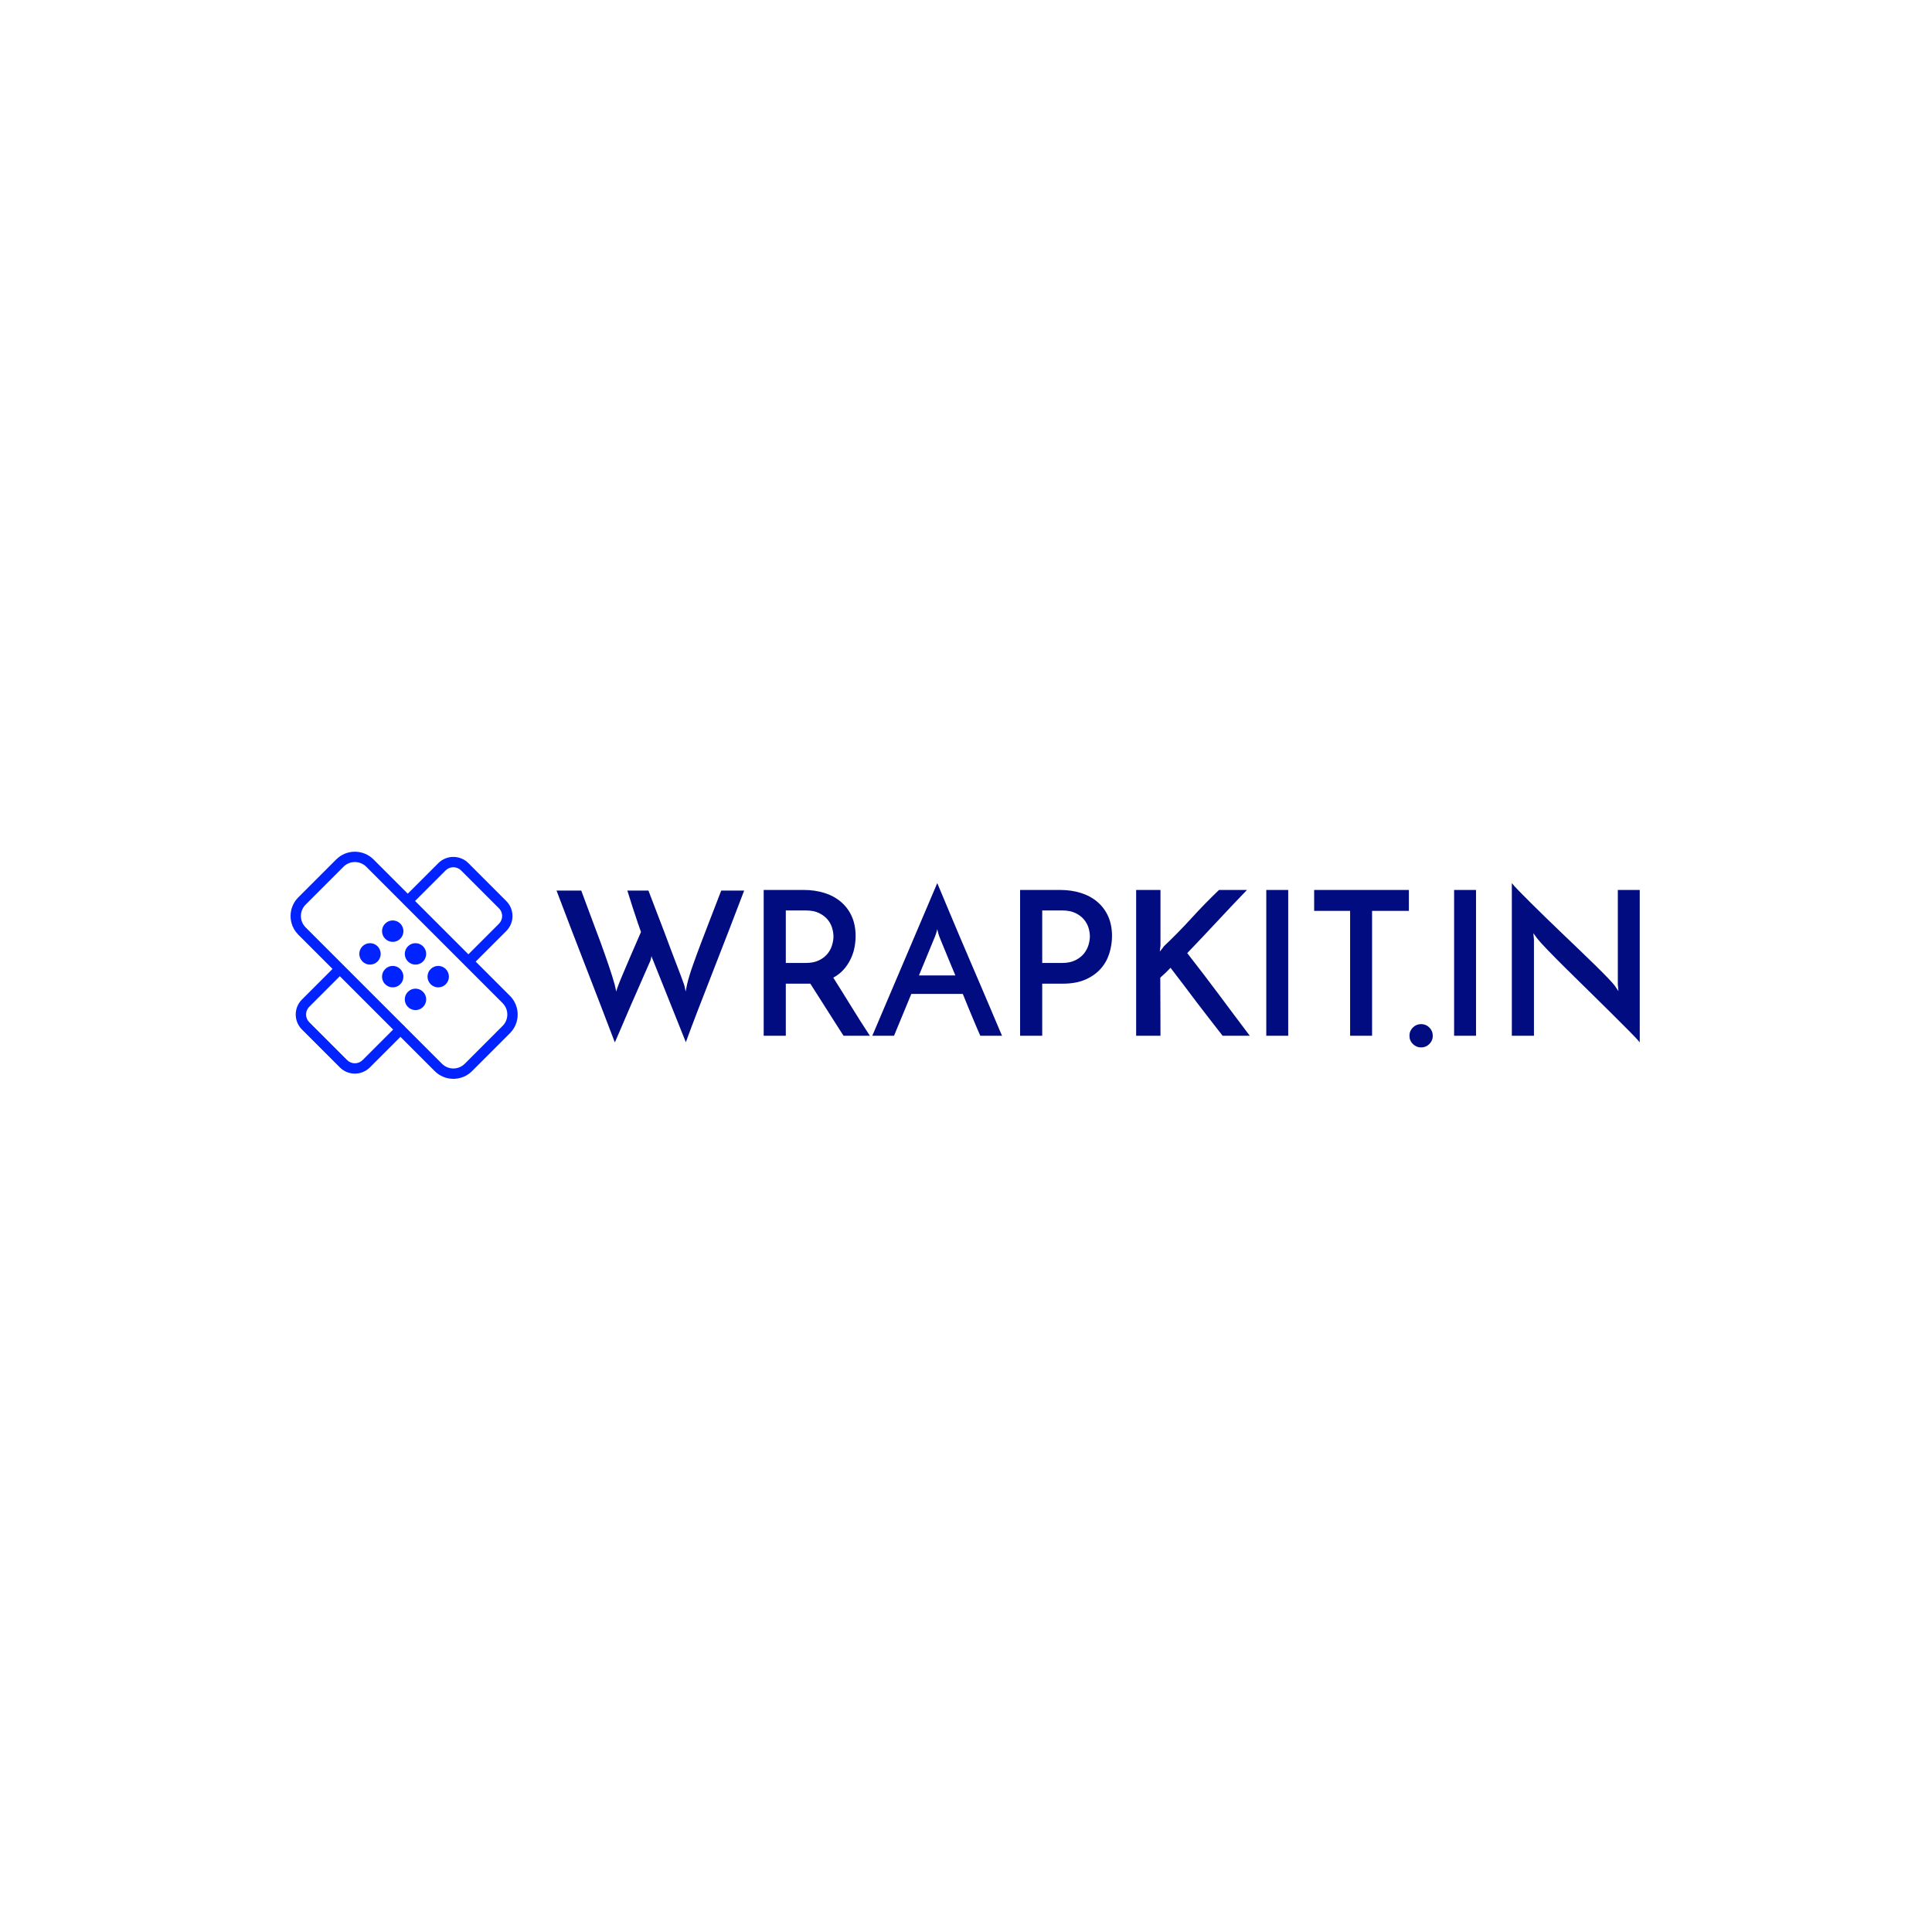 <svg xmlns="http://www.w3.org/2000/svg" version="1.1" xmlns:xlink="http://www.w3.org/1999/xlink" xmlns:svgjs="http://svgjs.dev/svgjs" width="1000" height="1000" viewBox="0 0 1000 1000"><rect width="1000" height="1000" fill="#ffffff"></rect><g transform="matrix(0.7,0,0,0.7,149.576,440.474)"><svg viewBox="0 0 396 67" data-background-color="#ffffff" preserveAspectRatio="xMidYMid meet" height="169" width="1000" xmlns="http://www.w3.org/2000/svg" xmlns:xlink="http://www.w3.org/1999/xlink"><g id="tight-bounds" transform="matrix(1,0,0,1,0.24,0.213)"><svg viewBox="0 0 395.52 66.574" height="66.574" width="395.52"><g><svg viewBox="0 0 492.599 82.915" height="66.574" width="395.52"><g transform="matrix(1,0,0,1,97.079,11.459)"><svg viewBox="0 0 395.52 59.996" height="59.996" width="395.52"><g><svg viewBox="0 0 395.52 59.996" height="59.996" width="395.52"><g><svg viewBox="0 0 395.52 59.996" height="59.996" width="395.52"><g transform="matrix(1,0,0,1,0,0)"><svg width="395.52" viewBox="0.35 -37.95 269.28 40.85" height="59.996" data-palette-color="#010c80"><path d="M41.3-36.1L47-36.1Q45.2-31.35 43.18-26.13 41.15-20.9 39.18-15.85 37.2-10.8 35.45-6.25 33.7-1.7 32.5 1.6L32.5 1.6 24.4-18.65Q24.25-19.05 24.15-19.25 24.05-19.45 23.95-19.85L23.95-19.85Q23.95-19.65 23.9-19.48 23.85-19.3 23.8-19.1L23.8-19.1Q23.75-18.9 23.7-18.7L23.7-18.7Q22-14.8 20.35-11.05L20.35-11.05Q19.65-9.45 18.9-7.75 18.15-6.05 17.45-4.38 16.75-2.7 16.07-1.15 15.4 0.4 14.85 1.65L14.85 1.65Q11.25-7.8 7.6-17.2 3.95-26.6 0.35-36.1L0.35-36.1 6.5-36.1Q7.7-32.8 8.97-29.45 10.25-26.1 11.38-23 12.5-19.9 13.4-17.25 14.3-14.6 14.8-12.75L14.8-12.75 15.2-11Q15.25-11.25 15.45-11.83 15.65-12.4 15.75-12.65L15.75-12.65Q15.8-12.85 16.1-13.55 16.4-14.25 16.8-15.23 17.2-16.2 17.7-17.35 18.2-18.5 18.7-19.7L18.7-19.7Q19.9-22.45 21.35-25.8L21.35-25.8Q20.5-28.15 19.85-30.2L19.85-30.2Q19.25-31.95 18.73-33.65 18.2-35.35 17.95-36.1L17.95-36.1 23.2-36.1Q25.35-30.45 27.2-25.65L27.2-25.65Q27.95-23.6 28.73-21.55 29.5-19.5 30.18-17.75 30.85-16 31.35-14.68 31.85-13.35 32.05-12.75L32.05-12.75Q32.2-12.3 32.27-11.88 32.35-11.45 32.45-11L32.45-11Q32.55-11.45 32.63-11.9 32.7-12.35 32.8-12.75L32.8-12.75Q33.25-14.7 34.2-17.4 35.15-20.1 36.33-23.2 37.5-26.3 38.8-29.63 40.1-32.95 41.3-36.1L41.3-36.1ZM57.35 0L51.85 0 51.85-36.25 61.75-36.25Q64.6-36.25 66.97-35.5 69.35-34.75 71.07-33.27 72.8-31.8 73.75-29.68 74.7-27.55 74.7-24.8L74.7-24.8Q74.7-23.3 74.4-21.83 74.1-20.35 73.42-18.98 72.75-17.6 71.7-16.43 70.65-15.25 69.15-14.45L69.15-14.45Q71.15-11.3 73.5-7.48 75.85-3.65 78.25 0L78.25 0 71.7 0Q70.7-1.55 69.62-3.25 68.55-4.95 67.47-6.63 66.4-8.3 65.37-9.93 64.35-11.55 63.45-12.95L63.45-12.95 62.45-12.95 57.35-12.95 57.35 0ZM57.35-31.15L57.35-18.1 62.3-18.1Q64.3-18.1 65.65-18.78 67-19.45 67.77-20.45 68.55-21.45 68.87-22.6 69.2-23.75 69.2-24.7L69.2-24.7Q69.2-25.65 68.87-26.78 68.55-27.9 67.75-28.88 66.95-29.85 65.62-30.5 64.3-31.15 62.35-31.15L62.35-31.15 57.35-31.15ZM111.1 0L105.7 0Q105.45-0.55 105-1.6 104.55-2.65 103.97-4.03 103.4-5.4 102.72-7.03 102.05-8.65 101.35-10.4L101.35-10.4 88.55-10.4 84.25 0 78.85 0 95-37.95Q95.3-37.25 96.07-35.4 96.85-33.55 97.92-30.98 99-28.4 100.32-25.28 101.65-22.15 103.02-18.95 104.4-15.75 105.72-12.65 107.05-9.55 108.15-6.95 109.25-4.35 110.02-2.53 110.8-0.7 111.1 0L111.1 0ZM94.45-24.7L90.45-15 99.5-15Q98.8-16.65 98.17-18.18 97.55-19.7 97.02-20.98 96.5-22.25 96.1-23.2 95.7-24.15 95.5-24.7L95.5-24.7Q95.45-24.8 95.27-25.4 95.1-26 95-26.5L95-26.5Q94.9-26 94.7-25.4 94.5-24.8 94.45-24.7L94.45-24.7ZM121.09-31.15L121.09-18.1 126.04-18.1Q128.04-18.1 129.39-18.8 130.74-19.5 131.52-20.5 132.29-21.5 132.62-22.65 132.94-23.8 132.94-24.7L132.94-24.7Q132.94-25.65 132.62-26.78 132.29-27.9 131.49-28.88 130.69-29.85 129.37-30.5 128.04-31.15 126.09-31.15L126.09-31.15 121.09-31.15ZM121.09 0L115.59 0 115.59-36.25 125.49-36.25Q128.34-36.25 130.72-35.5 133.09-34.75 134.82-33.27 136.54-31.8 137.49-29.68 138.44-27.55 138.44-24.8L138.44-24.8Q138.44-22.65 137.79-20.53 137.14-18.4 135.69-16.73 134.24-15.05 131.89-14 129.54-12.95 126.19-12.95L126.19-12.95 121.09-12.95 121.09 0ZM172.69 0L165.94 0Q164.19-2.25 162.59-4.3 160.99-6.35 159.44-8.4 157.89-10.45 156.31-12.55 154.74-14.65 152.99-16.9L152.99-16.9Q152.34-16.2 151.74-15.63 151.14-15.05 150.44-14.45L150.44-14.45Q150.44-10.6 150.47-7.23 150.49-3.85 150.49 0L150.49 0 144.44 0 144.44-36.25 150.49-36.25 150.49-22.7Q150.49-22.25 150.42-21.83 150.34-21.4 150.34-20.95L150.34-20.95Q150.59-21.3 150.84-21.58 151.09-21.85 151.34-22.25L151.34-22.25Q154.89-25.6 158.19-29.23 161.49-32.85 165.04-36.25L165.04-36.25 171.99-36.25Q168.24-32.35 164.56-28.4 160.89-24.45 157.14-20.55L157.14-20.55Q159.24-17.85 161.17-15.33 163.09-12.8 164.97-10.3 166.84-7.8 168.74-5.25 170.64-2.7 172.69 0L172.69 0ZM176.79 0L176.79-36.25 182.24-36.25 182.24 0 176.79 0ZM188.69-36.25L212.24-36.25 212.24-31.05 203.09-31.05 203.09 0 197.63 0 197.63-31.05 188.69-31.05 188.69-36.25ZM212.38 0L212.38 0Q212.38-1.2 213.23-2.05 214.08-2.9 215.28-2.9L215.28-2.9Q216.48-2.9 217.33-2.05 218.18-1.2 218.18 0L218.18 0Q218.18 1.2 217.33 2.05 216.48 2.9 215.28 2.9L215.28 2.9Q214.08 2.9 213.23 2.05 212.38 1.2 212.38 0ZM223.48 0L223.48-36.25 228.93-36.25 228.93 0 223.48 0ZM264.18-36.25L269.63-36.25 269.63 1.65Q268.93 0.75 266.93-1.25 264.93-3.25 262.33-5.85 259.73-8.45 256.8-11.3 253.88-14.15 251.28-16.73 248.68-19.3 246.73-21.33 244.78-23.35 244.13-24.2L244.13-24.2 243.18-25.5 243.33-23.9 243.33 0 237.83 0 237.83-37.95Q238.38-37.25 239.65-35.95 240.93-34.65 242.65-32.93 244.38-31.2 246.45-29.2 248.53-27.2 250.65-25.15 252.78-23.1 254.85-21.13 256.93-19.15 258.65-17.45 260.38-15.75 261.63-14.45 262.88-13.15 263.38-12.5L263.38-12.5 264.33-11.1 264.18-12.8 264.18-36.25Z" opacity="1" transform="matrix(1,0,0,1,0,0)" fill="#010c80" class="undefined-text-0" data-fill-palette-color="primary" id="text-0"></path></svg></g></svg></g></svg></g></svg></g><g><svg viewBox="0 0 82.915 82.915" height="82.915" width="82.915"><g><svg xmlns="http://www.w3.org/2000/svg" xmlns:xlink="http://www.w3.org/1999/xlink" version="1.1" viewBox="3.996 3.996 88.012 88.012" x="0" y="0" height="82.915" width="82.915" class="icon-icon-0" data-fill-palette-color="accent" id="icon-0"><path d="M73.24 48.24c-0.508 0-1.024-0.196-1.416-0.584-0.78-0.78-0.78-2.048 0-2.828l12.928-12.924c0.796-0.792 1.244-1.864 1.244-2.984 0-1.124-0.436-2.196-1.244-2.992l-14.68-14.688c-1.648-1.64-4.336-1.648-5.984 0l-12.46 12.456c-0.78 0.78-2.048 0.78-2.828 0-0.78-0.776-0.78-2.048 0-2.828l12.46-12.456c3.216-3.212 8.432-3.208 11.64 0l14.68 14.688c1.556 1.56 2.416 3.616 2.416 5.82 0 2.2-0.86 4.256-2.416 5.812l-12.928 12.924c-0.392 0.388-0.904 0.584-1.412 0.584z" fill="#0023ff" data-fill-palette-color="accent"></path><path d="M28.912 89.992c-2.1 0-4.22-0.8-5.82-2.412l-14.68-14.68c-1.56-1.564-2.416-3.624-2.416-5.82 0-2.204 0.86-4.26 2.416-5.82l12.748-12.748c0.776-0.78 2.048-0.78 2.828 0 0.776 0.78 0.776 2.048 0 2.828l-12.748 12.748c-0.796 0.796-1.244 1.868-1.244 2.992 0 1.12 0.436 2.192 1.244 2.992l14.68 14.68c1.648 1.64 4.336 1.656 5.984 0l13.252-13.244c0.772-0.78 2.048-0.78 2.828 0 0.772 0.78 0.772 2.048 0 2.828l-13.252 13.244c-1.608 1.612-3.716 2.412-5.82 2.412z" fill="#0023ff" data-fill-palette-color="accent"></path><path d="M28.912 7.996c1.592 0 3.188 0.608 4.416 1.824l52.848 52.86c2.428 2.432 2.428 6.372 0 8.808l-14.68 14.684c-1.228 1.216-2.812 1.824-4.416 1.824-1.588 0-3.188-0.608-4.408-1.824l-52.848-52.86c-2.436-2.432-2.436-6.38 0-8.808l14.68-14.684c1.22-1.216 2.812-1.824 4.408-1.824zM28.912 3.996c-2.736 0-5.296 1.064-7.236 2.996l-14.68 14.684c-1.928 1.928-3 4.5-3 7.236 0 2.74 1.072 5.3 3 7.244l52.852 52.856c1.936 1.932 4.504 2.996 7.236 2.996 2.744 0 5.304-1.064 7.244-2.996l14.68-14.684c1.928-1.924 3-4.504 3-7.236 0-2.74-1.072-5.3-3-7.244l-52.856-52.856c-1.944-1.932-4.512-2.996-7.24-2.996v0z" fill="#0023ff" data-fill-palette-color="accent"></path><path d="M34.776 39.436c-1.064 0-2.12 0.408-2.928 1.216-1.624 1.624-1.616 4.252 0 5.876 0.808 0.812 1.876 1.22 2.928 1.22 1.064 0 2.132-0.408 2.936-1.22 1.616-1.624 1.616-4.252 0-5.876-0.8-0.808-1.868-1.216-2.936-1.216v0z" fill="#0023ff" data-fill-palette-color="accent"></path><path d="M43.588 30.628c-1.072 0-2.124 0.408-2.932 1.22-1.62 1.616-1.62 4.252 0 5.872 0.808 0.808 1.872 1.216 2.932 1.216s2.124-0.408 2.928-1.216c1.62-1.62 1.62-4.252 0-5.872-0.8-0.812-1.864-1.22-2.928-1.22v0z" fill="#0023ff" data-fill-palette-color="accent"></path><path d="M43.588 48.248c-1.072 0-2.124 0.416-2.932 1.228-1.62 1.616-1.62 4.252 0 5.872 0.812 0.812 1.876 1.22 2.932 1.22 1.064 0 2.124-0.408 2.928-1.22 1.62-1.62 1.62-4.252 0-5.872-0.8-0.824-1.864-1.228-2.928-1.228v0z" fill="#0023ff" data-fill-palette-color="accent"></path><path d="M52.404 39.436c-1.068 0-2.124 0.408-2.928 1.216-1.62 1.624-1.62 4.252 0 5.876 0.804 0.812 1.876 1.22 2.928 1.22 1.068 0 2.124-0.408 2.932-1.22 1.62-1.624 1.62-4.252 0-5.876-0.812-0.808-1.876-1.216-2.932-1.216v0z" fill="#0023ff" data-fill-palette-color="accent"></path><path d="M52.404 57.06c-1.064 0-2.124 0.416-2.928 1.224-1.62 1.612-1.62 4.252 0 5.872 0.804 0.812 1.876 1.22 2.928 1.22 1.068 0 2.124-0.408 2.932-1.22 1.62-1.62 1.62-4.252 0-5.872-0.808-0.82-1.872-1.224-2.932-1.224v0z" fill="#0023ff" data-fill-palette-color="accent"></path><path d="M61.216 48.248c-1.068 0-2.132 0.416-2.936 1.228-1.616 1.616-1.616 4.252 0 5.872 0.812 0.812 1.88 1.22 2.936 1.22s2.12-0.408 2.928-1.22c1.624-1.62 1.616-4.252 0-5.872-0.808-0.824-1.876-1.228-2.928-1.228v0z" fill="#0023ff" data-fill-palette-color="accent"></path></svg></g></svg></g></svg></g><defs></defs></svg><rect width="395.52" height="66.574" fill="none" stroke="none" visibility="hidden"></rect></g></svg></g></svg>